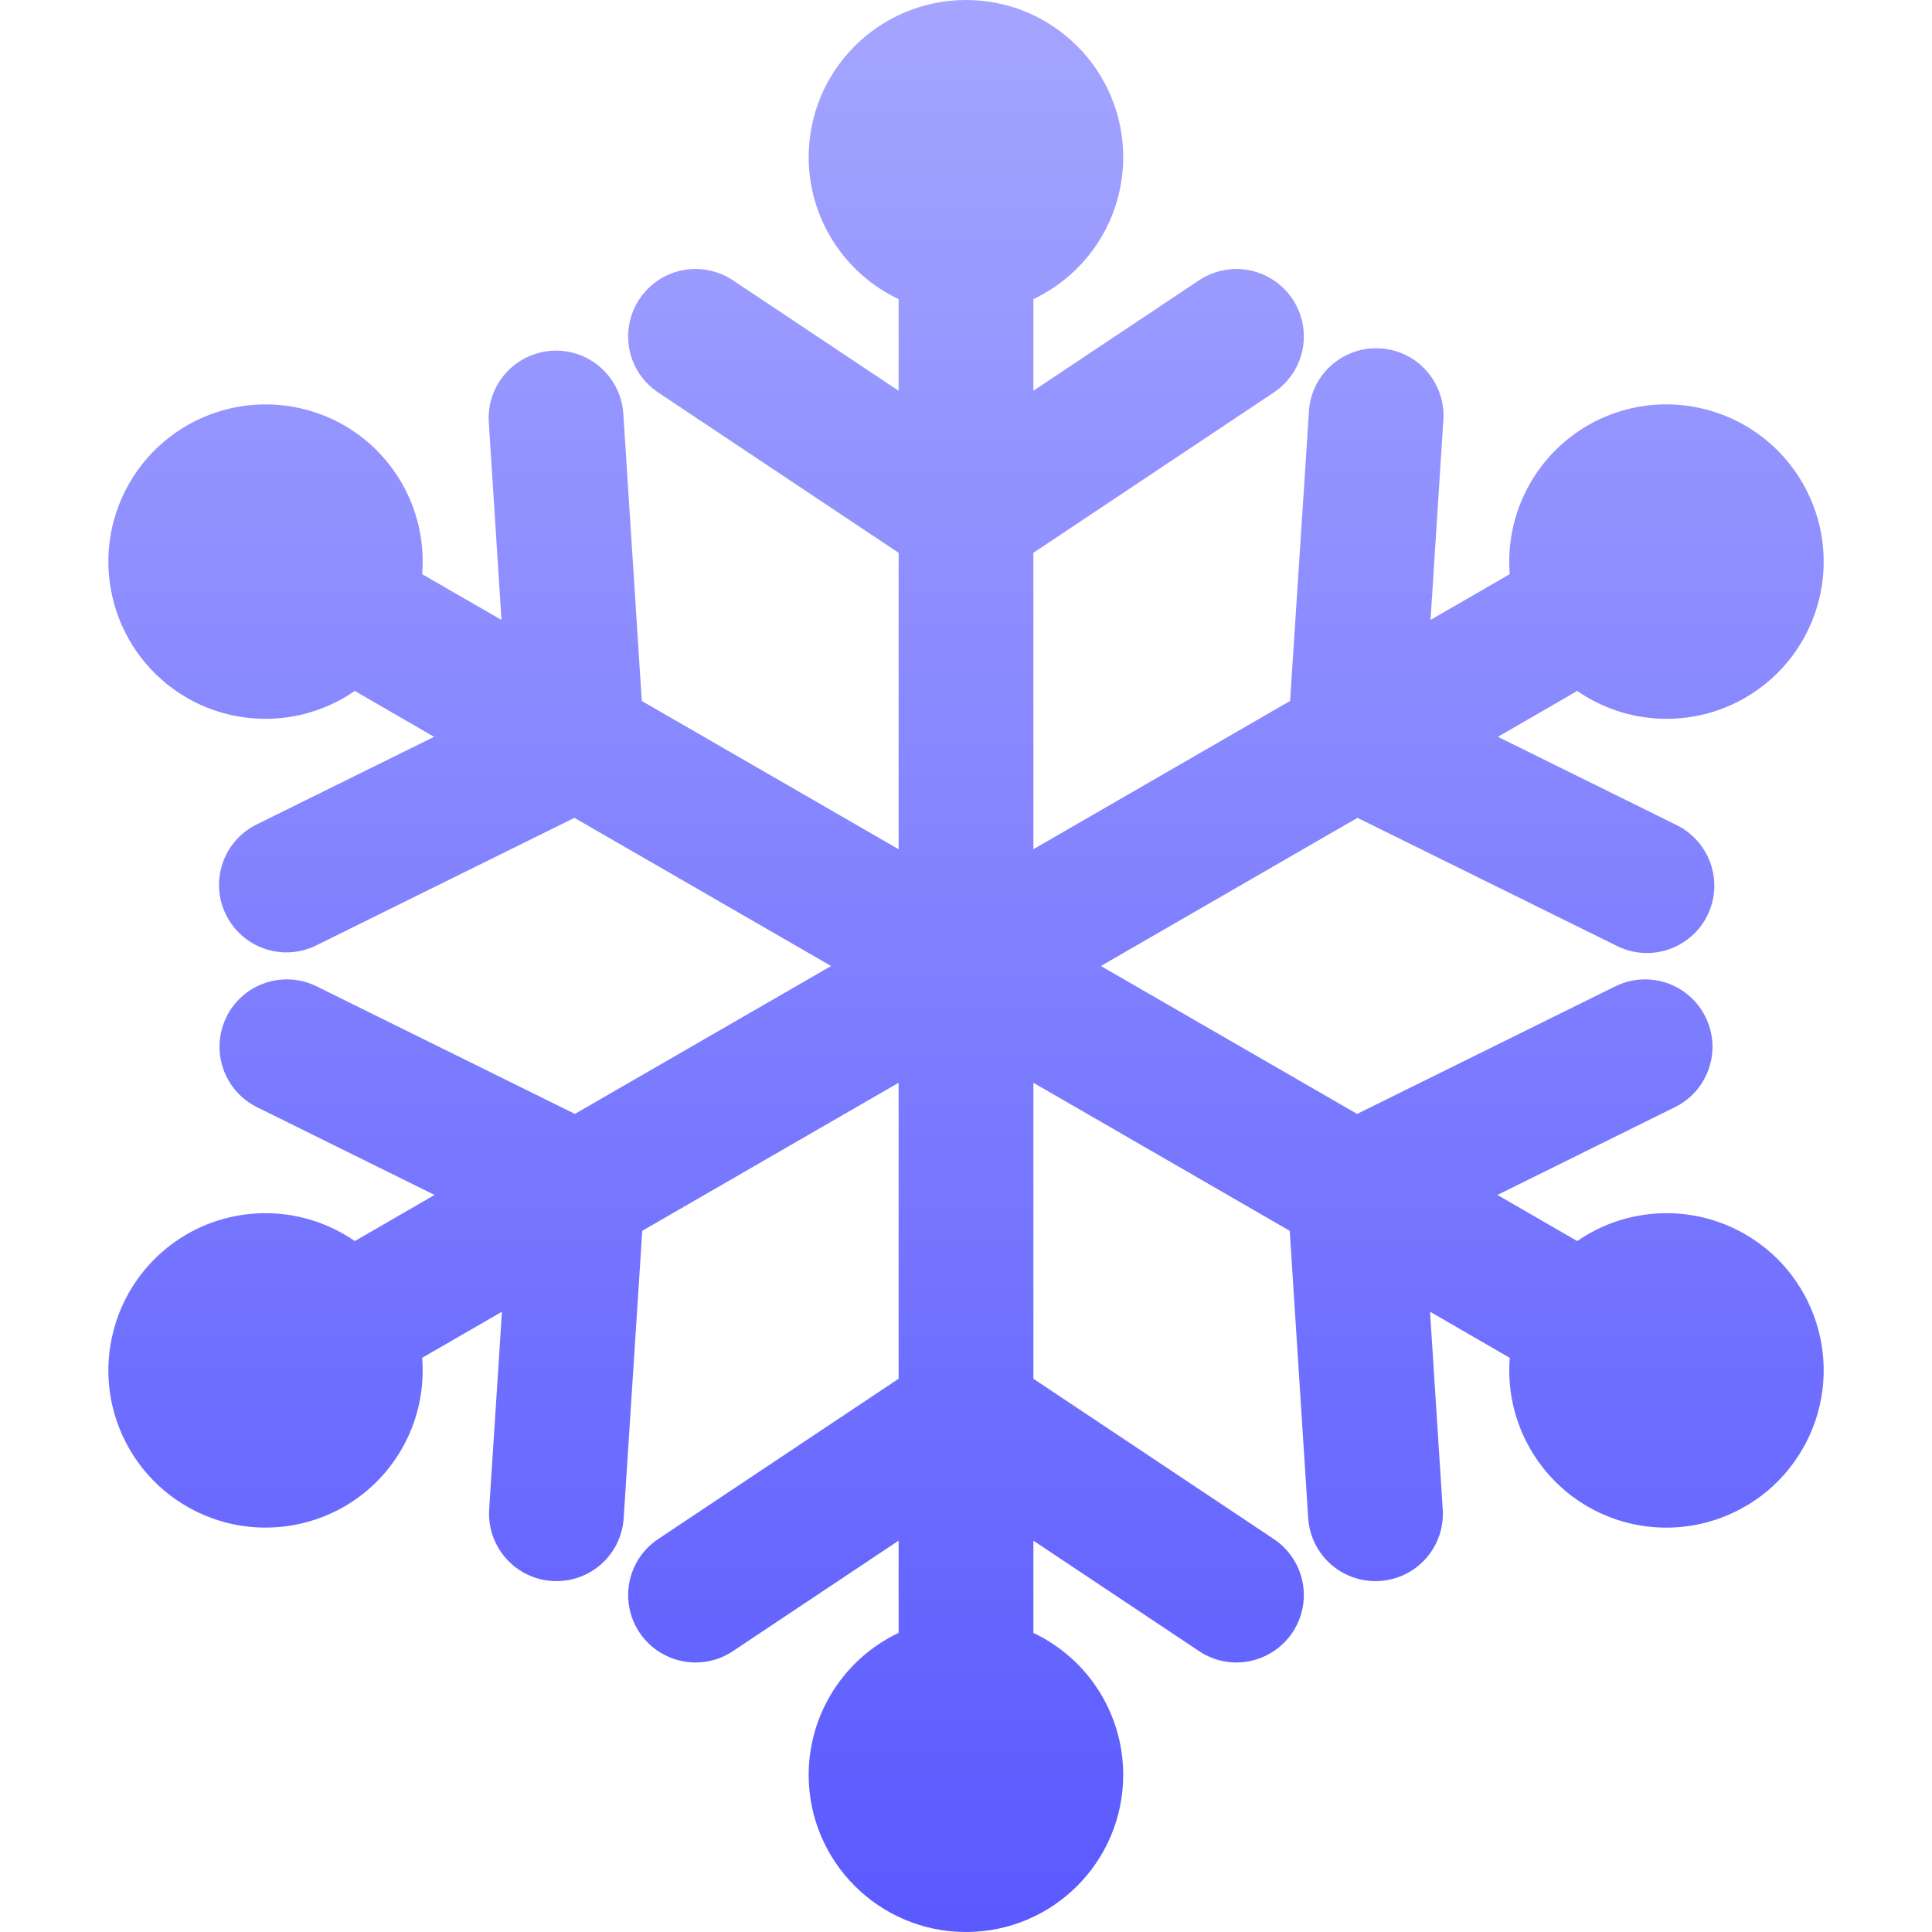 <svg xmlns="http://www.w3.org/2000/svg" width="16" height="16" version="1.1">
 <defs>
   <style id="current-color-scheme" type="text/css">
   .ColorScheme-Text { color: #a6a6a6; } .ColorScheme-Highlight { color:#5294e2; }
  </style>
  <linearGradient id="arrongin" x1="0%" x2="0%" y1="0%" y2="100%">
   <stop offset="0%" style="stop-color:#dd9b44; stop-opacity:1"/>
   <stop offset="100%" style="stop-color:#ad6c16; stop-opacity:1"/>
  </linearGradient>
  <linearGradient id="aurora" x1="0%" x2="0%" y1="0%" y2="100%">
   <stop offset="0%" style="stop-color:#09D4DF; stop-opacity:1"/>
   <stop offset="100%" style="stop-color:#9269F4; stop-opacity:1"/>
  </linearGradient>
  <linearGradient id="cyberneon" x1="0%" x2="0%" y1="0%" y2="100%">
    <stop offset="0" style="stop-color:#0abdc6; stop-opacity:1"/>
    <stop offset="1" style="stop-color:#ea00d9; stop-opacity:1"/>
  </linearGradient>
  <linearGradient id="fitdance" x1="0%" x2="0%" y1="0%" y2="100%">
   <stop offset="0%" style="stop-color:#1AD6AB; stop-opacity:1"/>
   <stop offset="100%" style="stop-color:#329DB6; stop-opacity:1"/>
  </linearGradient>
  <linearGradient id="oomox" x1="0%" x2="0%" y1="0%" y2="100%">
   <stop offset="0%" style="stop-color:#a5a5ff; stop-opacity:1"/>
   <stop offset="100%" style="stop-color:#5959ff; stop-opacity:1"/>
  </linearGradient>
  <linearGradient id="rainblue" x1="0%" x2="0%" y1="0%" y2="100%">
   <stop offset="0%" style="stop-color:#00F260; stop-opacity:1"/>
   <stop offset="100%" style="stop-color:#0575E6; stop-opacity:1"/>
  </linearGradient>
  <linearGradient id="sunrise" x1="0%" x2="0%" y1="0%" y2="100%">
   <stop offset="0%" style="stop-color: #FF8501; stop-opacity:1"/>
   <stop offset="100%" style="stop-color: #FFCB01; stop-opacity:1"/>
  </linearGradient>
  <linearGradient id="telinkrin" x1="0%" x2="0%" y1="0%" y2="100%">
   <stop offset="0%" style="stop-color: #b2ced6; stop-opacity:1"/>
   <stop offset="100%" style="stop-color: #6da5b7; stop-opacity:1"/>
  </linearGradient>
  <linearGradient id="60spsycho" x1="0%" x2="0%" y1="0%" y2="100%">
   <stop offset="0%" style="stop-color: #df5940; stop-opacity:1"/>
   <stop offset="25%" style="stop-color: #d8d15f; stop-opacity:1"/>
   <stop offset="50%" style="stop-color: #e9882a; stop-opacity:1"/>
   <stop offset="100%" style="stop-color: #279362; stop-opacity:1"/>
  </linearGradient>
  <linearGradient id="90ssummer" x1="0%" x2="0%" y1="0%" y2="100%">
   <stop offset="0%" style="stop-color: #f618c7; stop-opacity:1"/>
   <stop offset="20%" style="stop-color: #94ffab; stop-opacity:1"/>
   <stop offset="50%" style="stop-color: #fbfd54; stop-opacity:1"/>
   <stop offset="100%" style="stop-color: #0f83ae; stop-opacity:1"/>
  </linearGradient>
 </defs>
 <path fill="url(#oomox)" class="ColorScheme-Text" fill-rule="evenodd" d="M 8 0 C 7.281 0 6.697 0.583 6.697 1.302 C 6.698 1.805 6.988 2.262 7.442 2.477 L 7.442 3.236 L 6.077 2.326 C 5.911 2.212 5.696 2.196 5.515 2.284 C 5.334 2.373 5.215 2.552 5.203 2.753 C 5.191 2.954 5.288 3.146 5.458 3.255 L 7.442 4.578 L 7.442 7.033 L 5.315 5.805 L 5.162 3.426 C 5.142 3.118 4.876 2.885 4.569 2.905 C 4.261 2.925 4.028 3.19 4.048 3.498 L 4.153 5.134 L 3.496 4.755 C 3.537 4.254 3.286 3.775 2.851 3.523 C 2.552 3.351 2.196 3.304 1.863 3.393 C 1.529 3.483 1.244 3.701 1.072 4 C 0.899 4.299 0.852 4.655 0.942 4.988 C 1.031 5.322 1.249 5.606 1.548 5.779 C 1.984 6.03 2.525 6.008 2.938 5.722 L 3.595 6.102 L 2.125 6.828 C 1.848 6.965 1.735 7.3 1.872 7.576 C 2.009 7.853 2.343 7.966 2.62 7.829 L 4.757 6.773 L 6.883 8 L 4.761 9.225 L 2.623 8.169 C 2.445 8.08 2.232 8.094 2.066 8.204 C 1.9 8.315 1.806 8.506 1.819 8.705 C 1.832 8.904 1.95 9.081 2.128 9.169 L 3.599 9.896 L 2.938 10.278 C 2.525 9.992 1.984 9.97 1.548 10.221 C 1.249 10.394 1.031 10.678 0.942 11.012 C 0.852 11.345 0.899 11.701 1.072 12 C 1.244 12.299 1.529 12.517 1.863 12.607 C 2.196 12.696 2.552 12.649 2.851 12.477 C 3.286 12.225 3.537 11.746 3.496 11.245 L 4.157 10.863 L 4.051 12.5 C 4.032 12.808 4.265 13.073 4.572 13.093 C 4.88 13.113 5.146 12.88 5.165 12.572 L 5.319 10.193 L 7.442 8.967 L 7.442 11.418 L 5.458 12.741 C 5.288 12.85 5.191 13.042 5.203 13.243 C 5.215 13.444 5.334 13.623 5.515 13.711 C 5.696 13.8 5.911 13.784 6.077 13.669 L 7.442 12.759 L 7.442 13.523 C 6.988 13.738 6.698 14.195 6.697 14.698 C 6.697 15.417 7.281 16 8 16 C 8.719 16 9.302 15.417 9.302 14.698 C 9.302 14.195 9.012 13.738 8.558 13.523 L 8.558 12.759 L 9.923 13.669 C 10.089 13.784 10.303 13.8 10.484 13.711 C 10.665 13.623 10.785 13.444 10.797 13.243 C 10.809 13.042 10.711 12.85 10.542 12.741 L 8.558 11.418 L 8.558 8.967 L 10.681 10.193 L 10.834 12.572 C 10.854 12.88 11.119 13.113 11.427 13.093 C 11.735 13.073 11.968 12.808 11.948 12.5 L 11.843 10.863 L 12.503 11.245 C 12.463 11.746 12.715 12.225 13.149 12.477 C 13.772 12.836 14.568 12.623 14.928 12 C 15.288 11.377 15.075 10.581 14.452 10.221 C 14.016 9.97 13.475 9.992 13.062 10.278 L 12.401 9.896 L 13.871 9.169 C 14.05 9.081 14.168 8.904 14.181 8.705 C 14.194 8.506 14.099 8.315 13.933 8.204 C 13.767 8.094 13.555 8.08 13.376 8.169 L 11.239 9.225 L 9.117 8 L 11.242 6.773 L 13.381 7.829 C 13.56 7.923 13.776 7.912 13.945 7.801 C 14.115 7.69 14.211 7.496 14.196 7.294 C 14.181 7.092 14.058 6.914 13.875 6.828 L 12.405 6.102 L 13.062 5.722 C 13.475 6.008 14.016 6.03 14.452 5.779 C 15.075 5.419 15.288 4.623 14.928 4 C 14.568 3.377 13.772 3.164 13.149 3.523 C 12.715 3.775 12.463 4.254 12.503 4.755 L 11.847 5.134 L 11.952 3.498 C 11.972 3.295 11.88 3.097 11.712 2.981 C 11.543 2.866 11.325 2.852 11.143 2.945 C 10.961 3.037 10.844 3.222 10.839 3.426 L 10.684 5.805 L 8.558 7.033 L 8.558 4.578 L 10.542 3.255 C 10.711 3.146 10.809 2.954 10.797 2.753 C 10.785 2.552 10.665 2.373 10.484 2.284 C 10.303 2.196 10.089 2.212 9.923 2.326 L 8.558 3.236 L 8.558 2.477 C 9.012 2.262 9.302 1.805 9.302 1.302 C 9.302 0.583 8.719 0 8 0 Z"/>
</svg>

